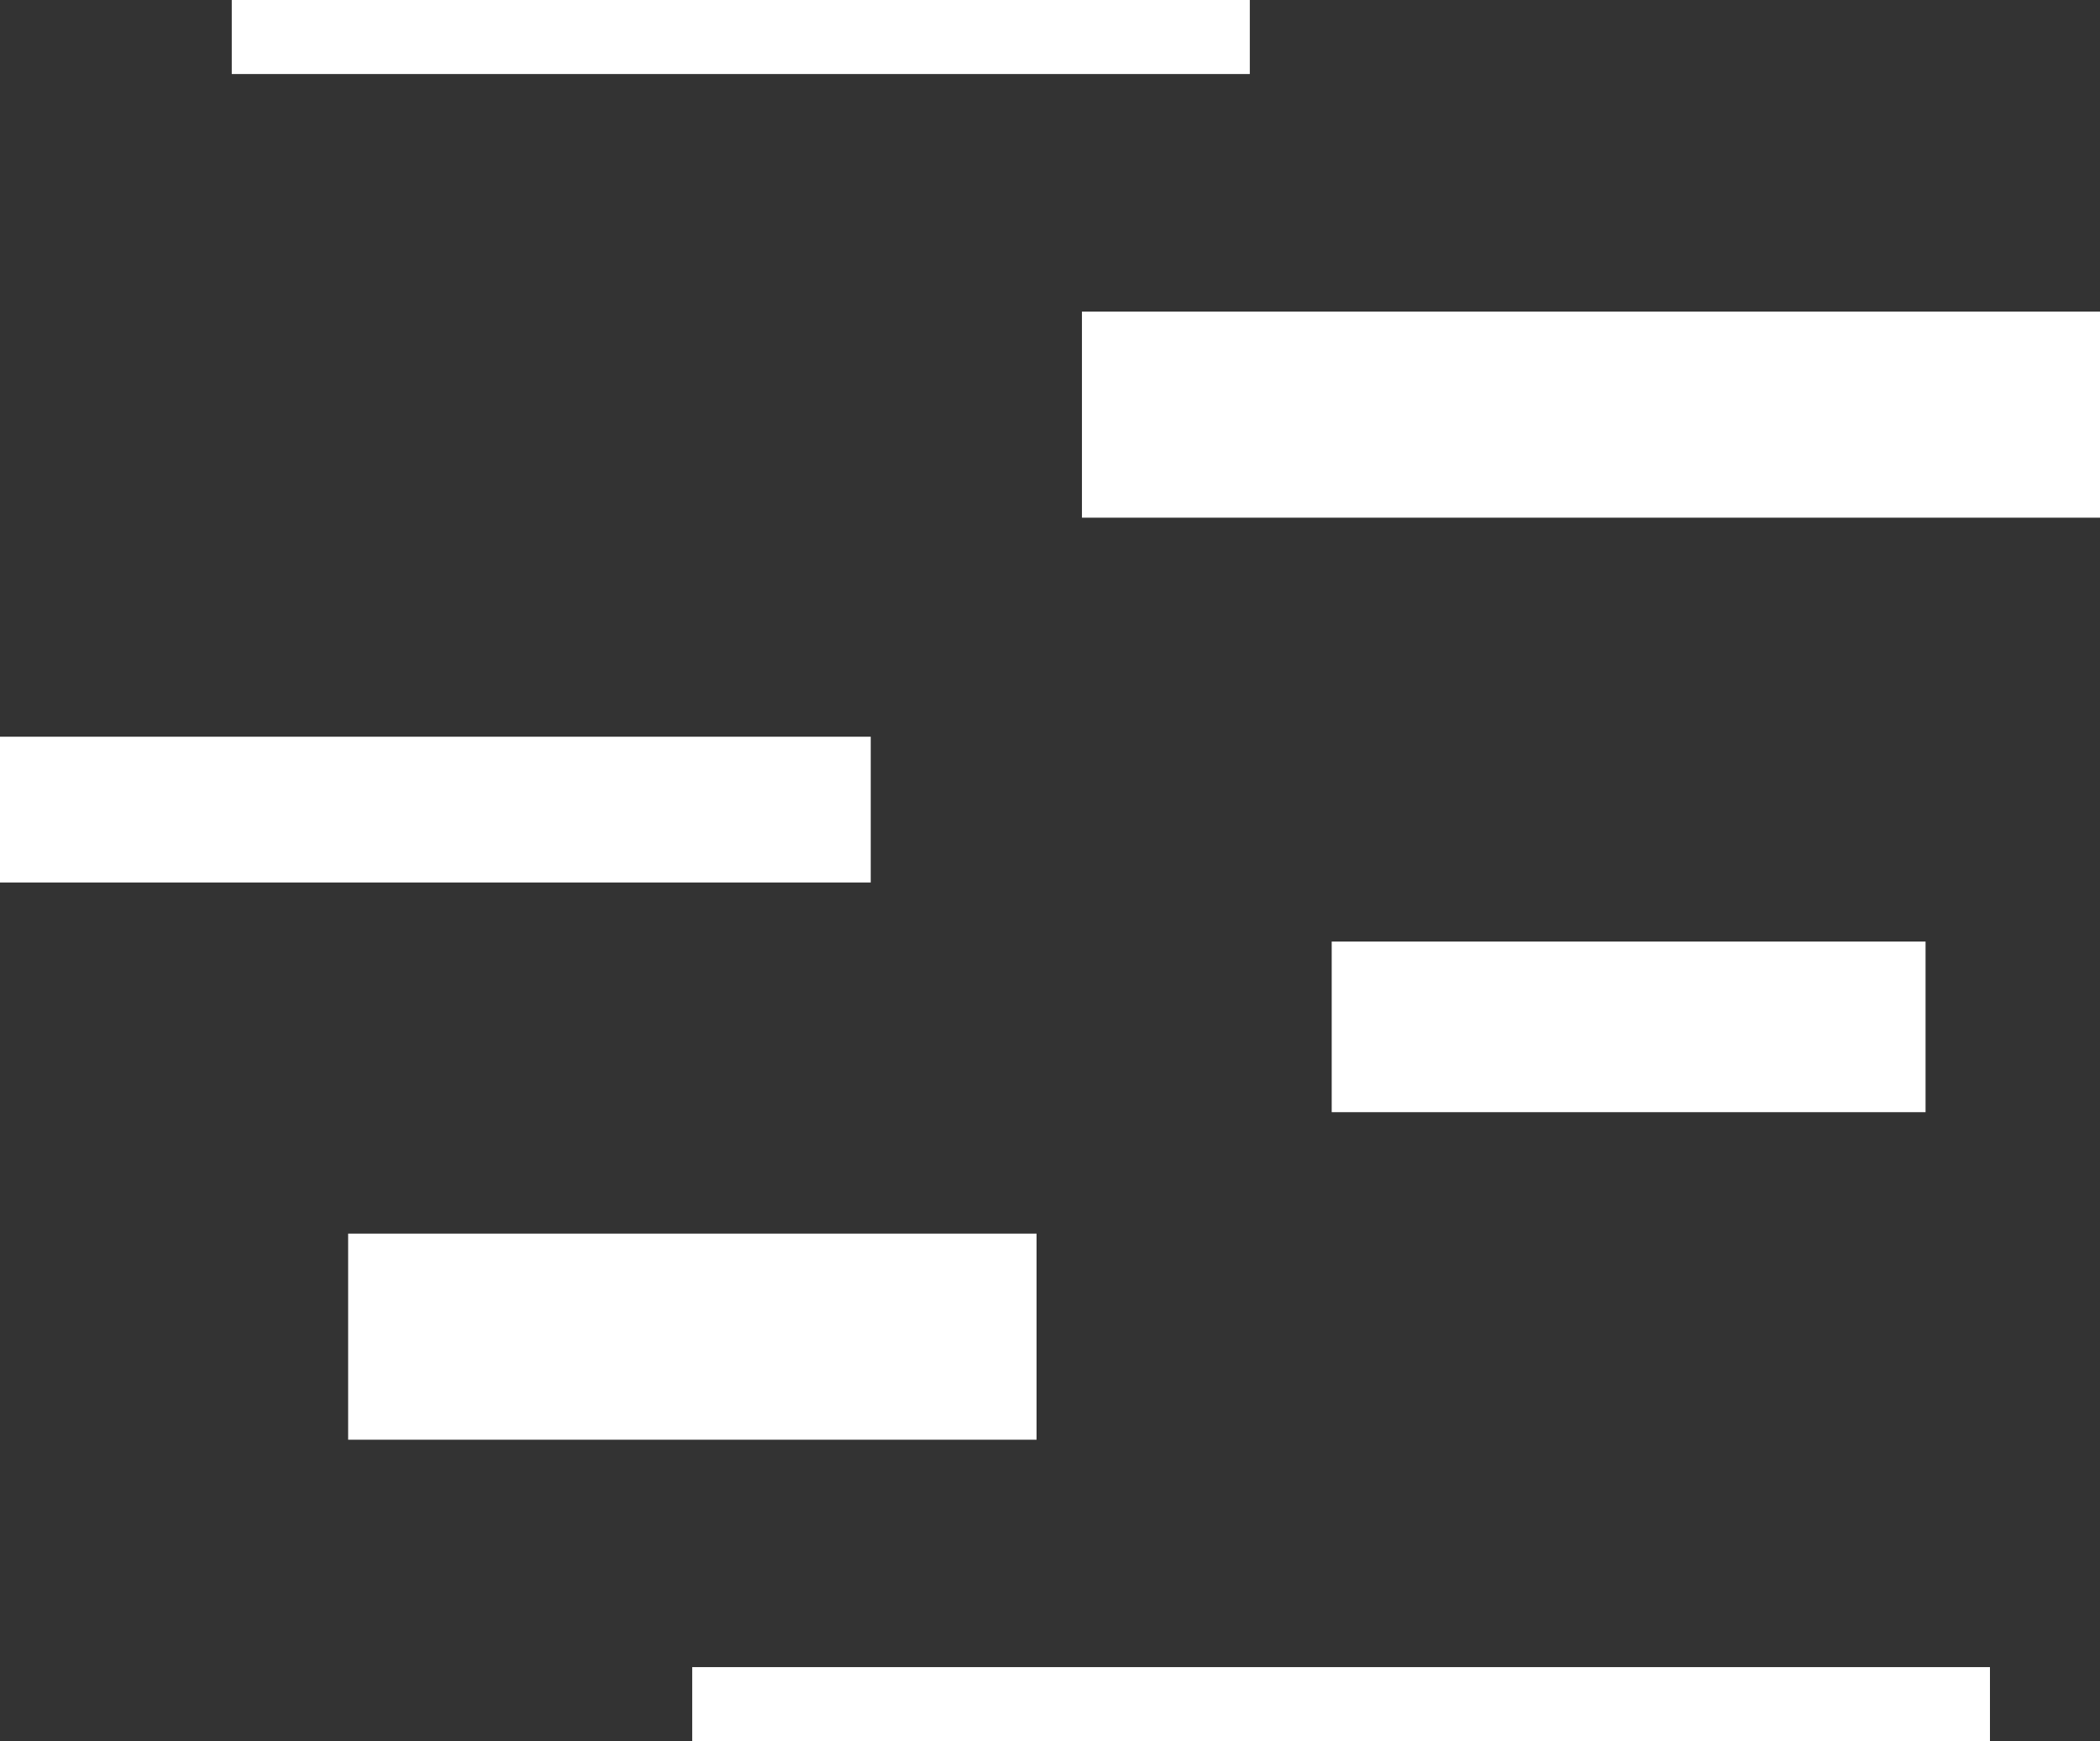 <?xml version="1.0" encoding="UTF-8"?>
<svg id="Layer_2" data-name="Layer 2" xmlns="http://www.w3.org/2000/svg" viewBox="0 0 82.82 68.68">
  <rect x="0" y="0" width="82.82" height="68.68" fill="#333333" stroke="none"/>
  <defs>
    <style>
      .cls-1 {
        fill: #fff;
      }
    </style>
  </defs>
  <g id="Layer_1-2" data-name="Layer 1">
    <rect class="cls-1" y="29.06" width="34.34" height="5.75"/>
    <rect class="cls-1" x="13.73" y="48.66" width="27.15" height="8.13"/>
    <rect class="cls-1" x="42.67" y="12.29" width="40.15" height="8.13"/>
    <rect class="cls-1" x="52.52" y="37.14" width="23.42" height="6.73"/>
    <rect class="cls-1" x="9.14" width="40.15" height="2.92"/>
    <rect class="cls-1" x="27.3" y="65.76" width="51.18" height="2.92"/>
  </g>
</svg>